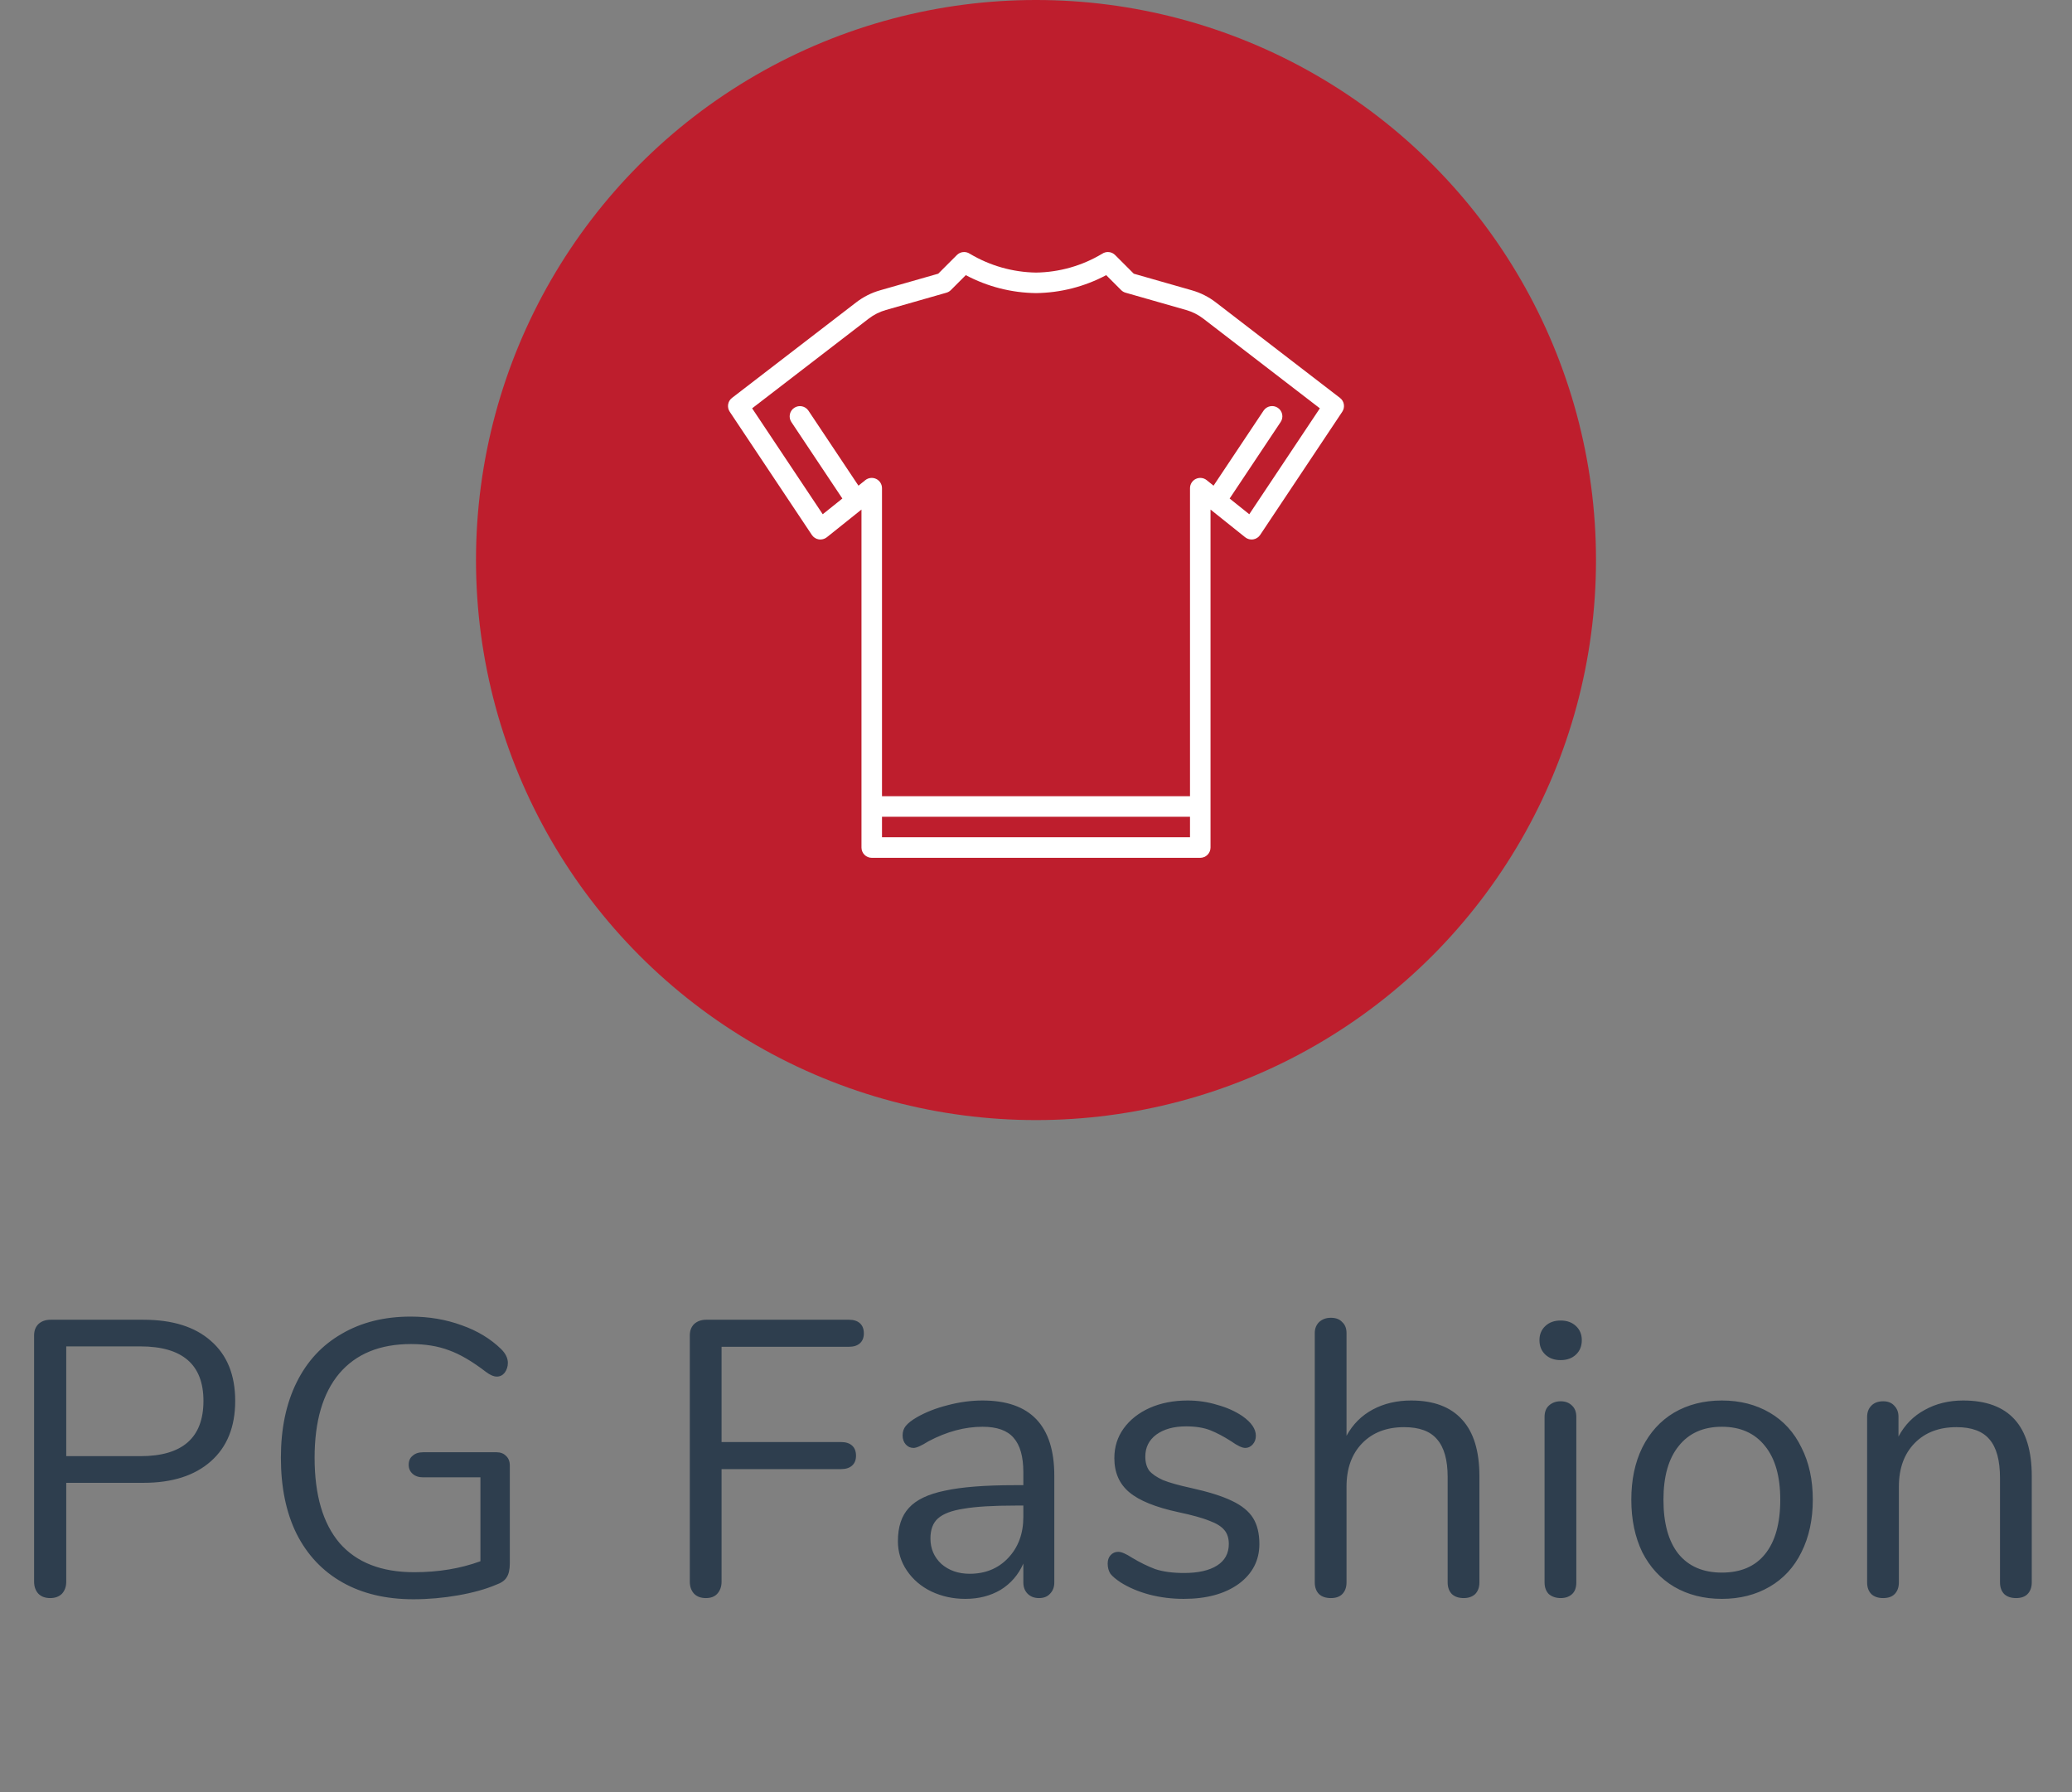 <svg width="74" height="64" viewBox="0 0 74 64" fill="none" xmlns="http://www.w3.org/2000/svg">
<rect x="0" y="0" width="74" height="64" fill="#808080" stroke="none"/>
<path d="M1.792 57.07C1.615 57.07 1.475 57.019 1.372 56.916C1.269 56.804 1.218 56.659 1.218 56.482V47.69C1.218 47.522 1.269 47.387 1.372 47.284C1.484 47.181 1.629 47.13 1.806 47.13H5.124C6.16 47.13 6.963 47.382 7.532 47.886C8.111 48.39 8.4 49.104 8.4 50.028C8.4 50.952 8.111 51.671 7.532 52.184C6.953 52.697 6.151 52.954 5.124 52.954H2.366V56.482C2.366 56.659 2.315 56.804 2.212 56.916C2.109 57.019 1.969 57.07 1.792 57.07ZM5.012 52.002C6.515 52.002 7.266 51.344 7.266 50.028C7.266 48.731 6.515 48.082 5.012 48.082H2.366V52.002H5.012ZM17.732 51.862C17.872 51.862 17.984 51.904 18.068 51.988C18.161 52.072 18.208 52.189 18.208 52.338V55.824C18.208 56.048 18.17 56.216 18.096 56.328C18.03 56.44 17.904 56.529 17.718 56.594C17.344 56.753 16.892 56.879 16.36 56.972C15.828 57.065 15.296 57.112 14.764 57.112C13.784 57.112 12.939 56.911 12.23 56.51C11.52 56.109 10.974 55.53 10.592 54.774C10.218 54.018 10.032 53.113 10.032 52.058C10.032 51.022 10.218 50.126 10.592 49.37C10.965 48.614 11.502 48.035 12.202 47.634C12.902 47.223 13.723 47.018 14.666 47.018C15.319 47.018 15.926 47.121 16.486 47.326C17.046 47.522 17.517 47.807 17.9 48.18C18.058 48.339 18.138 48.502 18.138 48.67C18.138 48.801 18.1 48.917 18.026 49.02C17.951 49.113 17.858 49.16 17.746 49.16C17.634 49.16 17.503 49.104 17.354 48.992C16.868 48.619 16.43 48.362 16.038 48.222C15.646 48.073 15.193 47.998 14.68 47.998C13.569 47.998 12.715 48.348 12.118 49.048C11.53 49.748 11.236 50.751 11.236 52.058C11.236 53.393 11.534 54.41 12.132 55.11C12.738 55.801 13.625 56.146 14.792 56.146C15.66 56.146 16.448 56.015 17.158 55.754V52.758H15.114C14.955 52.758 14.829 52.716 14.736 52.632C14.642 52.548 14.596 52.441 14.596 52.31C14.596 52.17 14.642 52.063 14.736 51.988C14.829 51.904 14.955 51.862 15.114 51.862H17.732ZM25.21 57.07C25.033 57.07 24.893 57.019 24.79 56.916C24.687 56.804 24.636 56.659 24.636 56.482V47.69C24.636 47.522 24.687 47.387 24.79 47.284C24.902 47.181 25.047 47.13 25.224 47.13H30.32C30.488 47.13 30.619 47.172 30.712 47.256C30.805 47.34 30.852 47.461 30.852 47.62C30.852 47.769 30.805 47.886 30.712 47.97C30.619 48.054 30.488 48.096 30.32 48.096H25.77V51.498H30.04C30.208 51.498 30.339 51.54 30.432 51.624C30.525 51.708 30.572 51.829 30.572 51.988C30.572 52.137 30.525 52.254 30.432 52.338C30.339 52.422 30.208 52.464 30.04 52.464H25.77V56.482C25.77 56.659 25.719 56.804 25.616 56.916C25.523 57.019 25.387 57.07 25.21 57.07ZM35.092 50.014C36.8 50.014 37.654 50.91 37.654 52.702V56.51C37.654 56.678 37.602 56.813 37.5 56.916C37.407 57.019 37.276 57.07 37.108 57.07C36.94 57.07 36.804 57.019 36.702 56.916C36.599 56.813 36.548 56.678 36.548 56.51V55.838C36.37 56.239 36.1 56.552 35.736 56.776C35.372 56.991 34.952 57.098 34.476 57.098C34.037 57.098 33.631 57.009 33.258 56.832C32.894 56.655 32.605 56.407 32.39 56.09C32.175 55.773 32.068 55.423 32.068 55.04C32.068 54.527 32.199 54.13 32.46 53.85C32.721 53.561 33.151 53.355 33.748 53.234C34.345 53.103 35.176 53.038 36.24 53.038H36.548V52.576C36.548 52.016 36.431 51.605 36.198 51.344C35.974 51.083 35.605 50.952 35.092 50.952C34.457 50.952 33.813 51.125 33.16 51.47C32.908 51.629 32.73 51.708 32.628 51.708C32.516 51.708 32.422 51.666 32.348 51.582C32.273 51.498 32.236 51.391 32.236 51.26C32.236 51.129 32.273 51.017 32.348 50.924C32.432 50.821 32.562 50.719 32.74 50.616C33.066 50.429 33.435 50.285 33.846 50.182C34.266 50.07 34.681 50.014 35.092 50.014ZM34.63 56.202C35.19 56.202 35.647 56.015 36.002 55.642C36.366 55.259 36.548 54.769 36.548 54.172V53.766H36.296C35.474 53.766 34.849 53.803 34.42 53.878C33.99 53.943 33.682 54.06 33.496 54.228C33.319 54.387 33.23 54.625 33.23 54.942C33.23 55.306 33.361 55.609 33.622 55.852C33.892 56.085 34.228 56.202 34.63 56.202ZM42.276 57.098C41.846 57.098 41.436 57.047 41.044 56.944C40.661 56.841 40.32 56.697 40.022 56.51C39.854 56.398 39.732 56.295 39.658 56.202C39.592 56.099 39.56 55.978 39.56 55.838C39.56 55.717 39.592 55.619 39.658 55.544C39.732 55.46 39.826 55.418 39.938 55.418C40.05 55.418 40.213 55.488 40.428 55.628C40.708 55.796 40.983 55.931 41.254 56.034C41.534 56.127 41.879 56.174 42.29 56.174C42.794 56.174 43.186 56.085 43.466 55.908C43.746 55.731 43.886 55.474 43.886 55.138C43.886 54.933 43.834 54.769 43.732 54.648C43.629 54.517 43.452 54.405 43.2 54.312C42.948 54.209 42.579 54.107 42.094 54.004C41.272 53.827 40.684 53.589 40.33 53.29C39.975 52.991 39.798 52.585 39.798 52.072C39.798 51.671 39.91 51.316 40.134 51.008C40.358 50.7 40.666 50.457 41.058 50.28C41.459 50.103 41.912 50.014 42.416 50.014C42.78 50.014 43.13 50.065 43.466 50.168C43.811 50.261 44.114 50.397 44.376 50.574C44.693 50.798 44.852 51.031 44.852 51.274C44.852 51.395 44.814 51.498 44.74 51.582C44.665 51.666 44.576 51.708 44.474 51.708C44.362 51.708 44.194 51.629 43.97 51.47C43.708 51.302 43.461 51.171 43.228 51.078C42.994 50.985 42.705 50.938 42.36 50.938C41.921 50.938 41.566 51.036 41.296 51.232C41.034 51.428 40.904 51.689 40.904 52.016C40.904 52.221 40.95 52.389 41.044 52.52C41.146 52.641 41.31 52.753 41.534 52.856C41.767 52.949 42.098 53.043 42.528 53.136C43.162 53.276 43.652 53.43 43.998 53.598C44.352 53.766 44.604 53.971 44.754 54.214C44.903 54.457 44.978 54.765 44.978 55.138C44.978 55.726 44.73 56.202 44.236 56.566C43.741 56.921 43.088 57.098 42.276 57.098ZM50.4 50.014C51.203 50.014 51.81 50.243 52.22 50.7C52.631 51.148 52.836 51.82 52.836 52.716V56.51C52.836 56.687 52.785 56.827 52.682 56.93C52.58 57.023 52.444 57.07 52.276 57.07C52.099 57.07 51.959 57.023 51.856 56.93C51.754 56.827 51.702 56.687 51.702 56.51V52.744C51.702 52.137 51.576 51.689 51.324 51.4C51.082 51.111 50.69 50.966 50.148 50.966C49.523 50.966 49.024 51.157 48.65 51.54C48.277 51.923 48.09 52.441 48.09 53.094V56.51C48.09 56.687 48.039 56.827 47.936 56.93C47.843 57.023 47.708 57.07 47.53 57.07C47.353 57.07 47.213 57.023 47.11 56.93C47.008 56.827 46.956 56.687 46.956 56.51V47.606C46.956 47.447 47.008 47.317 47.11 47.214C47.222 47.111 47.362 47.06 47.53 47.06C47.708 47.06 47.843 47.111 47.936 47.214C48.039 47.307 48.09 47.438 48.09 47.606V51.274C48.314 50.863 48.627 50.551 49.028 50.336C49.43 50.121 49.887 50.014 50.4 50.014ZM55.737 57.07C55.569 57.07 55.429 57.023 55.317 56.93C55.215 56.827 55.163 56.687 55.163 56.51V50.602C55.163 50.425 55.215 50.289 55.317 50.196C55.429 50.093 55.569 50.042 55.737 50.042C55.905 50.042 56.041 50.093 56.143 50.196C56.246 50.289 56.297 50.425 56.297 50.602V56.51C56.297 56.697 56.246 56.837 56.143 56.93C56.041 57.023 55.905 57.07 55.737 57.07ZM55.737 48.572C55.513 48.572 55.331 48.507 55.191 48.376C55.051 48.245 54.981 48.073 54.981 47.858C54.981 47.653 55.051 47.485 55.191 47.354C55.331 47.223 55.513 47.158 55.737 47.158C55.961 47.158 56.143 47.223 56.283 47.354C56.423 47.485 56.493 47.653 56.493 47.858C56.493 48.073 56.423 48.245 56.283 48.376C56.143 48.507 55.961 48.572 55.737 48.572ZM61.495 57.098C60.851 57.098 60.282 56.953 59.787 56.664C59.302 56.375 58.924 55.964 58.653 55.432C58.392 54.891 58.261 54.265 58.261 53.556C58.261 52.847 58.392 52.226 58.653 51.694C58.924 51.153 59.302 50.737 59.787 50.448C60.282 50.159 60.851 50.014 61.495 50.014C62.139 50.014 62.709 50.159 63.203 50.448C63.698 50.737 64.076 51.153 64.337 51.694C64.608 52.226 64.743 52.847 64.743 53.556C64.743 54.265 64.608 54.891 64.337 55.432C64.076 55.964 63.698 56.375 63.203 56.664C62.709 56.953 62.139 57.098 61.495 57.098ZM61.495 56.16C62.167 56.16 62.681 55.941 63.035 55.502C63.399 55.054 63.581 54.405 63.581 53.556C63.581 52.725 63.399 52.086 63.035 51.638C62.671 51.181 62.158 50.952 61.495 50.952C60.833 50.952 60.319 51.181 59.955 51.638C59.591 52.086 59.409 52.725 59.409 53.556C59.409 54.396 59.587 55.04 59.941 55.488C60.305 55.936 60.823 56.16 61.495 56.16ZM70.113 50.014C71.746 50.014 72.563 50.915 72.563 52.716V56.51C72.563 56.687 72.511 56.827 72.409 56.93C72.316 57.023 72.18 57.07 72.003 57.07C71.826 57.07 71.686 57.023 71.583 56.93C71.48 56.827 71.429 56.687 71.429 56.51V52.786C71.429 52.151 71.303 51.689 71.051 51.4C70.808 51.111 70.416 50.966 69.875 50.966C69.249 50.966 68.75 51.157 68.377 51.54C68.004 51.923 67.817 52.441 67.817 53.094V56.51C67.817 56.687 67.766 56.827 67.663 56.93C67.57 57.023 67.434 57.07 67.257 57.07C67.079 57.07 66.939 57.023 66.837 56.93C66.734 56.827 66.683 56.687 66.683 56.51V50.602C66.683 50.434 66.734 50.299 66.837 50.196C66.939 50.093 67.079 50.042 67.257 50.042C67.425 50.042 67.555 50.093 67.649 50.196C67.751 50.299 67.803 50.429 67.803 50.588V51.302C68.027 50.882 68.34 50.565 68.741 50.35C69.142 50.126 69.6 50.014 70.113 50.014Z" fill="#2E3E4E"/>
<circle cx="37" cy="20" r="20" fill="#BE1E2D"/>
<path d="M47.857 14.21L43.423 10.799C43.166 10.601 42.875 10.454 42.563 10.366L40.492 9.774L39.826 9.108C39.703 8.984 39.509 8.965 39.363 9.062C38.649 9.491 37.833 9.723 37 9.734C36.167 9.721 35.352 9.489 34.637 9.062C34.491 8.965 34.298 8.984 34.174 9.108L33.508 9.774L31.437 10.366C31.125 10.454 30.834 10.601 30.577 10.799L26.143 14.21C25.99 14.327 25.955 14.543 26.062 14.704L28.995 19.104C29.052 19.189 29.142 19.247 29.244 19.263C29.345 19.278 29.449 19.25 29.529 19.187L30.767 18.197V30.267C30.767 30.364 30.805 30.457 30.874 30.526C30.943 30.595 31.036 30.634 31.133 30.634H42.867C42.964 30.634 43.057 30.595 43.126 30.526C43.195 30.457 43.233 30.364 43.233 30.267V18.197L44.471 19.187C44.551 19.251 44.655 19.278 44.756 19.263C44.858 19.247 44.948 19.189 45.005 19.104L47.938 14.704C48.045 14.543 48.01 14.327 47.857 14.21ZM42.5 29.9H37H31.5V29.167H42.5V29.9ZM44.617 18.364L43.916 17.803L45.738 15.07C45.85 14.902 45.804 14.675 45.636 14.563C45.468 14.451 45.241 14.496 45.128 14.664L43.341 17.344L43.096 17.147C42.986 17.059 42.835 17.042 42.708 17.103C42.581 17.164 42.5 17.293 42.5 17.434V28.434H31.5V17.434C31.5 17.293 31.419 17.164 31.292 17.103C31.165 17.042 31.014 17.059 30.904 17.147L30.659 17.344L28.872 14.664C28.759 14.497 28.533 14.453 28.365 14.565C28.198 14.676 28.152 14.902 28.262 15.07L30.084 17.803L29.383 18.364L26.862 14.582L31.024 11.38C31.207 11.239 31.416 11.134 31.638 11.071L33.801 10.453C33.861 10.436 33.915 10.404 33.959 10.36L34.493 9.826C35.266 10.237 36.125 10.457 37 10.467C37.875 10.457 38.735 10.237 39.507 9.826L40.041 10.36C40.085 10.404 40.139 10.436 40.2 10.453L42.362 11.071C42.585 11.134 42.793 11.239 42.976 11.38L47.138 14.582L44.617 18.364Z" fill="white"/>
</svg>
